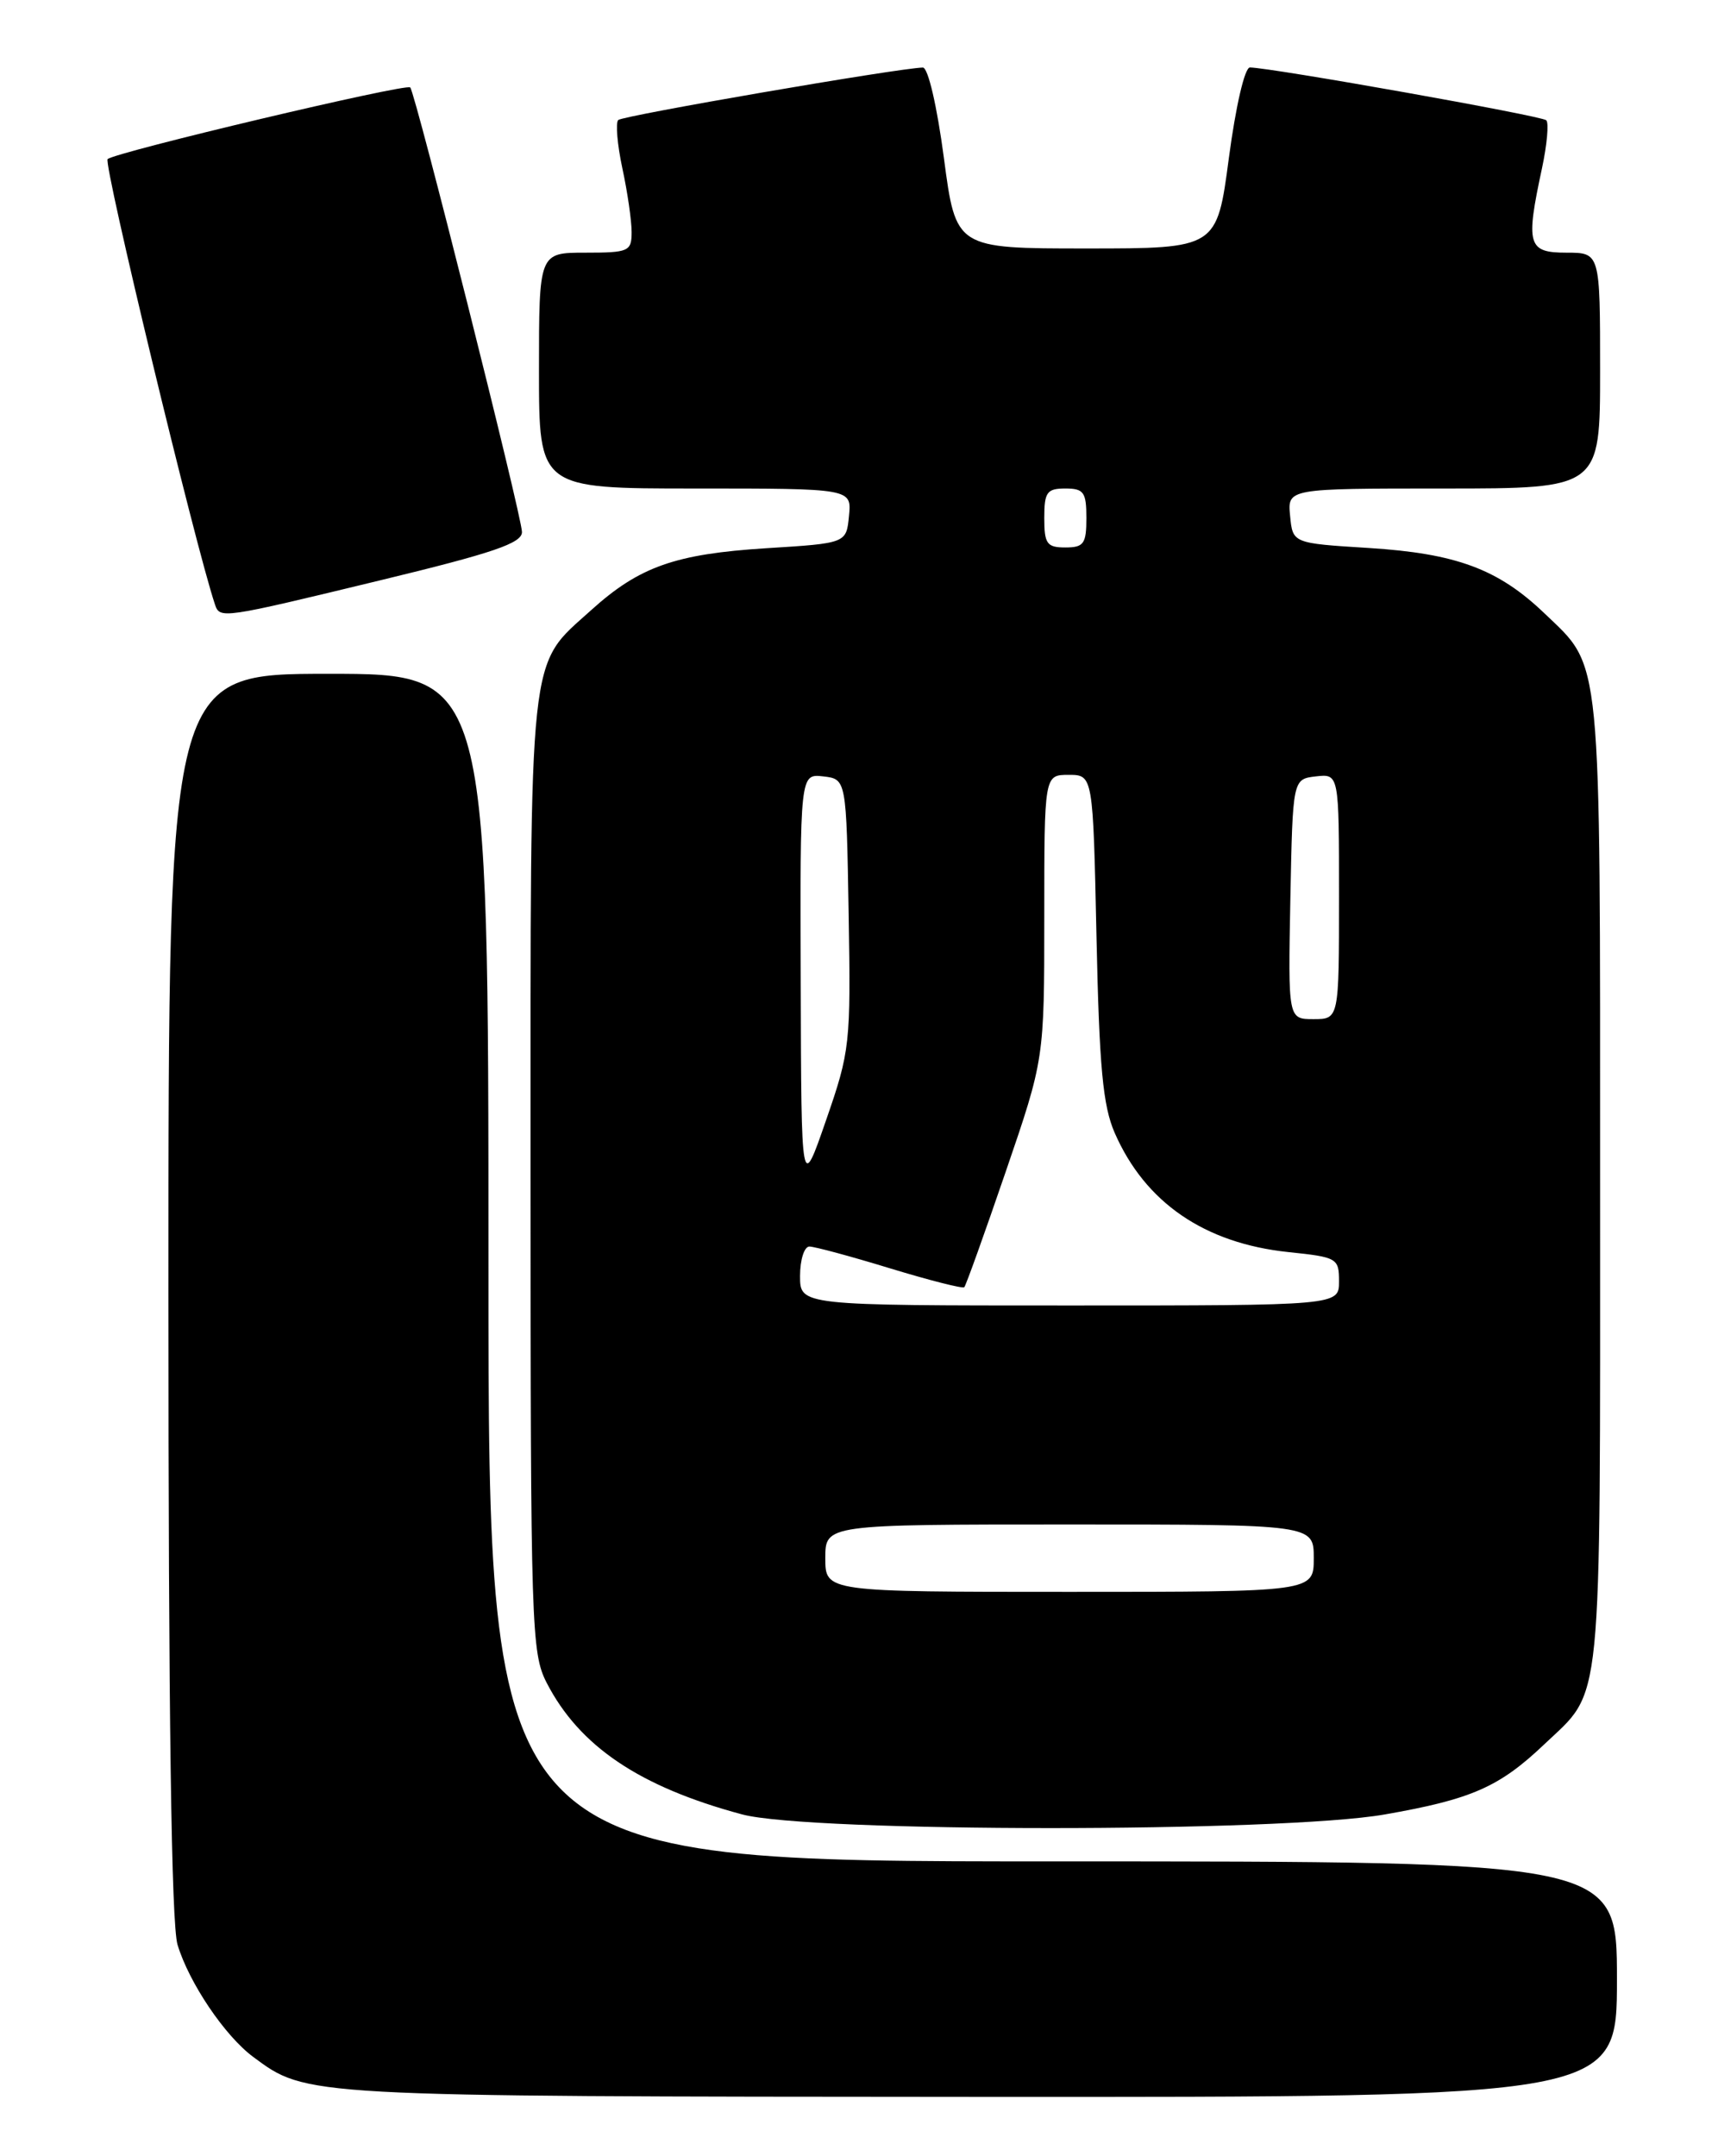 <?xml version="1.0" encoding="UTF-8" standalone="no"?>
<!DOCTYPE svg PUBLIC "-//W3C//DTD SVG 1.1//EN" "http://www.w3.org/Graphics/SVG/1.1/DTD/svg11.dtd" >
<svg xmlns="http://www.w3.org/2000/svg" xmlns:xlink="http://www.w3.org/1999/xlink" version="1.1" viewBox="0 0 204 256">
 <g >
 <path fill="currentColor"
d=" M 192.00 235.00 C 192.00 221.00 192.00 221.00 125.00 221.00 C 58.00 221.00 58.00 221.00 58.00 150.50 C 58.00 80.00 58.00 80.00 39.00 80.00 C 20.00 80.00 20.00 80.00 20.00 153.63 C 20.00 203.66 20.35 228.43 21.08 230.89 C 22.44 235.40 26.68 241.70 30.06 244.21 C 36.44 248.94 35.85 248.91 116.25 248.96 C 192.00 249.00 192.00 249.00 192.00 235.00 Z  M 164.42 215.43 C 174.72 213.63 178.02 212.18 183.33 207.14 C 190.37 200.45 190.00 204.16 190.00 140.52 C 190.00 76.76 190.26 79.40 183.37 72.80 C 177.89 67.56 172.91 65.71 162.50 65.06 C 153.50 64.50 153.50 64.50 153.19 61.25 C 152.87 58.00 152.87 58.00 171.44 58.00 C 190.00 58.00 190.00 58.00 190.00 44.00 C 190.00 30.00 190.00 30.00 186.00 30.00 C 181.41 30.00 181.14 29.09 183.10 19.98 C 183.70 17.17 183.93 14.60 183.61 14.28 C 183.08 13.75 151.03 8.05 148.42 8.01 C 147.80 8.01 146.74 12.59 145.92 18.75 C 144.50 29.50 144.50 29.50 129.00 29.50 C 113.50 29.50 113.50 29.50 112.08 18.75 C 111.26 12.57 110.20 8.01 109.58 8.02 C 106.66 8.09 73.94 13.73 73.41 14.25 C 73.08 14.59 73.30 17.17 73.90 19.98 C 74.51 22.80 75.00 26.20 75.00 27.55 C 75.00 29.85 74.67 30.00 69.50 30.00 C 64.00 30.00 64.00 30.00 64.00 44.00 C 64.00 58.00 64.00 58.00 82.56 58.00 C 101.13 58.00 101.13 58.00 100.81 61.25 C 100.50 64.50 100.50 64.50 91.00 65.09 C 80.19 65.77 75.91 67.28 70.21 72.43 C 62.66 79.25 63.00 76.11 63.00 139.44 C 63.00 193.25 63.10 196.26 64.91 199.79 C 68.80 207.34 75.94 212.15 88.11 215.42 C 96.14 217.58 152.09 217.59 164.42 215.43 Z  M 45.11 68.91 C 58.60 65.65 62.00 64.49 61.98 63.16 C 61.96 61.28 49.32 10.99 48.71 10.38 C 48.21 9.88 13.74 18.05 12.78 18.89 C 12.24 19.38 23.17 64.74 25.52 71.75 C 26.10 73.50 26.27 73.47 45.11 68.91 Z  M 98.00 185.00 C 98.00 181.00 98.00 181.00 127.00 181.00 C 156.00 181.00 156.00 181.00 156.00 185.00 C 156.00 189.00 156.00 189.00 127.00 189.00 C 98.00 189.00 98.00 189.00 98.00 185.00 Z  M 95.00 151.50 C 95.00 149.57 95.50 148.00 96.11 148.00 C 96.71 148.00 101.02 149.16 105.69 150.59 C 110.35 152.01 114.32 153.02 114.50 152.83 C 114.69 152.64 116.90 146.48 119.42 139.12 C 124.00 125.75 124.00 125.75 124.00 108.88 C 124.00 92.00 124.00 92.00 126.89 92.00 C 129.79 92.00 129.79 92.00 130.20 111.25 C 130.53 126.72 130.96 131.29 132.36 134.50 C 135.98 142.78 143.02 147.61 152.99 148.66 C 158.79 149.26 159.00 149.39 159.00 152.14 C 159.00 155.00 159.00 155.00 127.00 155.00 C 95.00 155.00 95.00 155.00 95.00 151.50 Z  M 95.08 116.68 C 95.00 91.87 95.00 91.87 97.75 92.18 C 100.50 92.50 100.50 92.50 100.77 108.50 C 101.03 123.97 100.94 124.78 98.09 133.00 C 95.15 141.50 95.15 141.50 95.08 116.68 Z  M 153.22 106.75 C 153.50 92.50 153.50 92.50 156.25 92.18 C 159.00 91.87 159.00 91.87 159.00 106.43 C 159.00 121.00 159.00 121.00 155.97 121.00 C 152.95 121.00 152.95 121.00 153.22 106.75 Z  M 124.00 61.50 C 124.00 58.43 124.31 58.00 126.50 58.00 C 128.69 58.00 129.00 58.43 129.00 61.50 C 129.00 64.57 128.69 65.00 126.50 65.00 C 124.31 65.00 124.00 64.57 124.00 61.50 Z "/>
</g>
</svg>